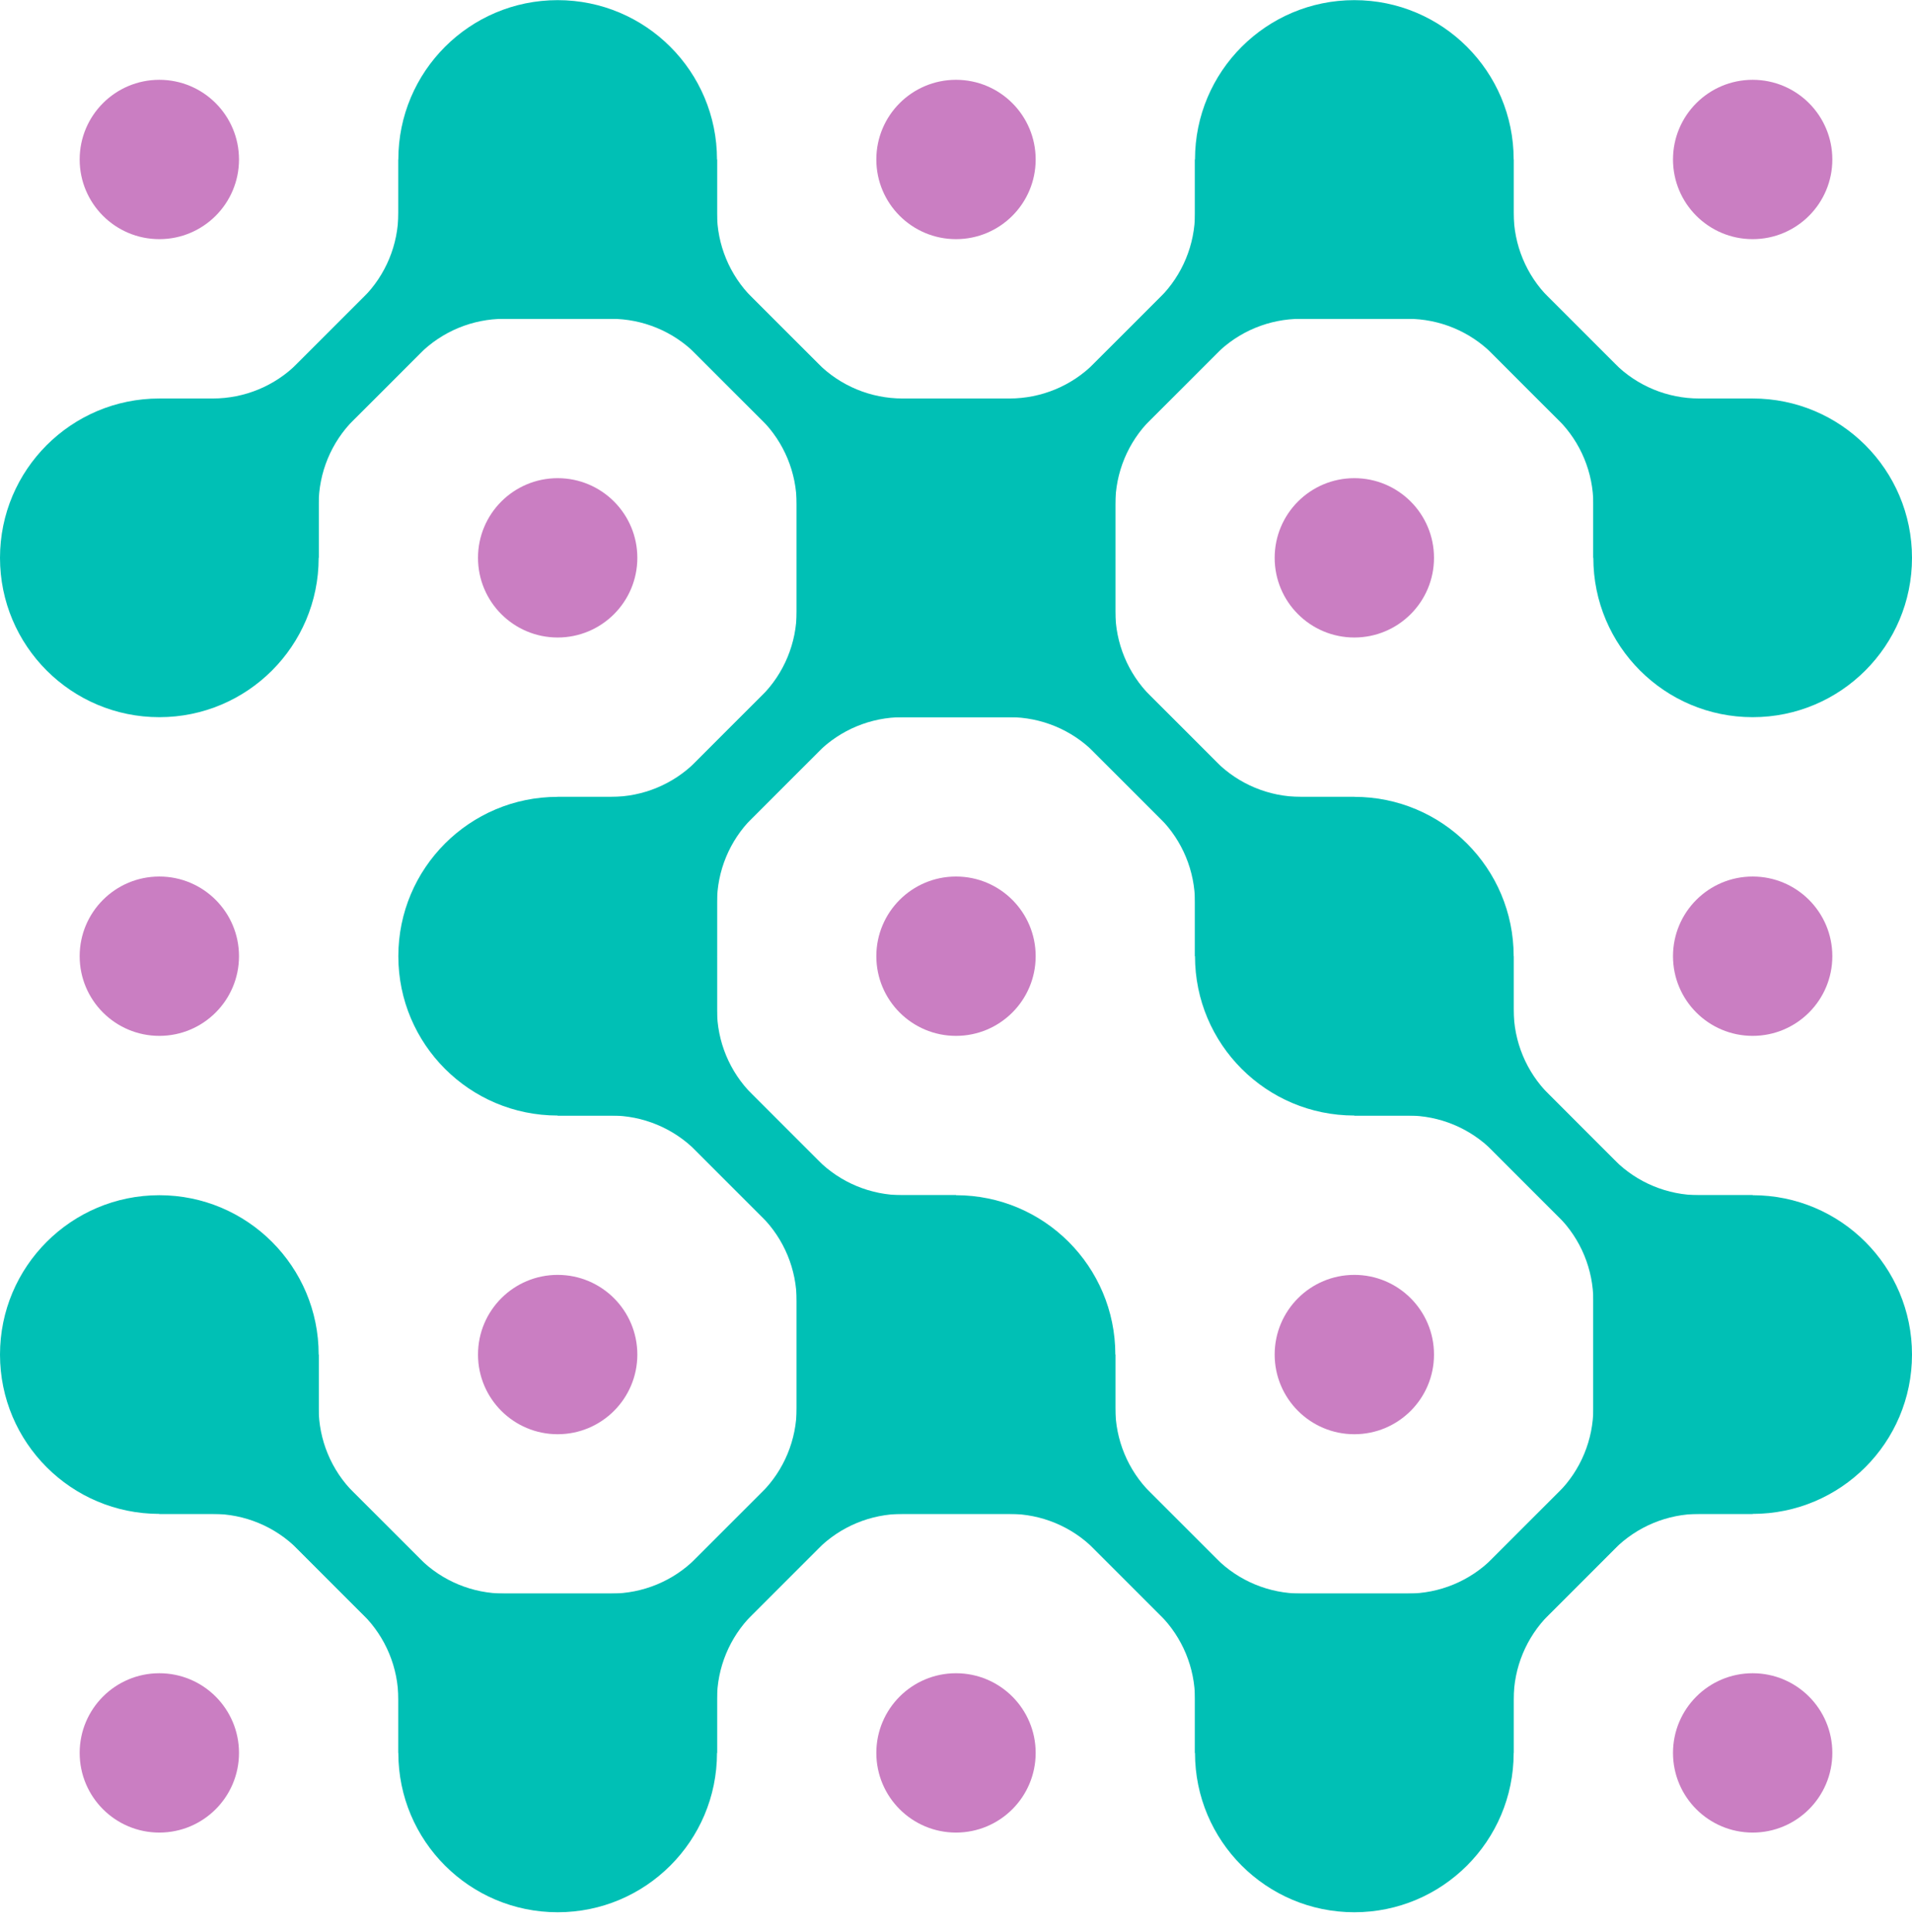 <svg width="96" height="97" viewBox="0 0 96 97" fill="none" xmlns="http://www.w3.org/2000/svg">
<circle cx="28" cy="68.007" r="4" fill="#CA7EC2"/>
<circle cx="8" cy="48.007" r="4" fill="#CA7EC2"/>
<circle cx="28" cy="28.007" r="4" fill="#CA7EC2"/>
<circle cx="48" cy="48.007" r="4" fill="#CA7EC2"/>
<circle cx="68" cy="28.007" r="4" fill="#CA7EC2"/>
<circle cx="48" cy="88.007" r="4" fill="#CA7EC2"/>
<circle cx="68" cy="68.007" r="4" fill="#CA7EC2"/>
<circle cx="48" cy="8.007" r="4" fill="#CA7EC2"/>
<circle cx="8" cy="8.007" r="4" fill="#CA7EC2"/>
<circle cx="8" cy="88.007" r="4" fill="#CA7EC2"/>
<circle cx="88" cy="88.007" r="4" fill="#CA7EC2"/>
<circle cx="88" cy="8.007" r="4" fill="#CA7EC2"/>
<circle cx="88" cy="48.007" r="4" fill="#CA7EC2"/>
<path d="M0 28.007C0 23.589 3.582 20.007 8 20.007H16V28.007C16 32.426 12.418 36.007 8 36.007C3.582 36.007 0 32.426 0 28.007Z" fill="#00C0B5"/>
<path d="M0 68.007C0 63.589 3.582 60.007 8 60.007C12.418 60.007 16 63.589 16 68.007V76.007H8C3.582 76.007 0 72.426 0 68.007Z" fill="#00C0B5"/>
<path d="M20 8.007C20 3.589 23.582 0.007 28 0.007C32.418 0.007 36 3.589 36 8.007V16.007H20V8.007Z" fill="#00C0B5"/>
<path d="M20 48.007C20 43.589 23.582 40.007 28 40.007H36V56.007H28C23.582 56.007 20 52.426 20 48.007Z" fill="#00C0B5"/>
<path d="M20 80.007H36V88.007C36 92.426 32.418 96.007 28 96.007C23.582 96.007 20 92.426 20 88.007V80.007Z" fill="#00C0B5"/>
<rect x="40" y="20.007" width="16" height="16" fill="#00C0B5"/>
<path d="M40 60.007H48C52.418 60.007 56 63.589 56 68.007V76.007H40V60.007Z" fill="#00C0B5"/>
<path d="M60 8.007C60 3.589 63.582 0.007 68 0.007C72.418 0.007 76 3.589 76 8.007V16.007H60V8.007Z" fill="#00C0B5"/>
<path d="M60 40.007H68C72.418 40.007 76 43.589 76 48.007V56.007H68C63.582 56.007 60 52.426 60 48.007V40.007Z" fill="#00C0B5"/>
<path d="M60 80.007H76V88.007C76 92.426 72.418 96.007 68 96.007C63.582 96.007 60 92.426 60 88.007V80.007Z" fill="#00C0B5"/>
<path d="M80 20.007H88C92.418 20.007 96 23.589 96 28.007C96 32.426 92.418 36.007 88 36.007C83.582 36.007 80 32.426 80 28.007V20.007Z" fill="#00C0B5"/>
<path d="M80 60.007H88C92.418 60.007 96 63.589 96 68.007C96 72.426 92.418 76.007 88 76.007H80V60.007Z" fill="#00C0B5"/>
<path d="M8 22.007H10.686C12.808 22.007 14.843 21.165 16.343 19.664L19.657 16.351C21.157 14.85 22 12.815 22 10.694V8.007" stroke="#00C0B5" stroke-width="4"/>
<path d="M28 14.007L25.314 14.007C23.192 14.007 21.157 14.85 19.657 16.351L16.343 19.664C14.843 21.165 14 23.199 14 25.321L14 28.007" stroke="#00C0B5" stroke-width="4"/>
<path d="M68 82.007H70.686C72.808 82.007 74.843 81.165 76.343 79.664L79.657 76.35C81.157 74.85 82 72.815 82 70.694V68.007" stroke="#00C0B5" stroke-width="4"/>
<path d="M88 74.007L85.314 74.007C83.192 74.007 81.157 74.85 79.657 76.35L76.343 79.664C74.843 81.165 74 83.199 74 85.321L74 88.007" stroke="#00C0B5" stroke-width="4"/>
<path d="M28 42.007H30.686C32.808 42.007 34.843 41.164 36.343 39.664L39.657 36.35C41.157 34.85 42 32.815 42 30.694V28.007" stroke="#00C0B5" stroke-width="4"/>
<path d="M48 34.007L45.314 34.007C43.192 34.007 41.157 34.85 39.657 36.35L36.343 39.664C34.843 41.164 34 43.199 34 45.321L34 48.007" stroke="#00C0B5" stroke-width="4"/>
<path d="M28 82.007H30.686C32.808 82.007 34.843 81.165 36.343 79.664L39.657 76.35C41.157 74.85 42 72.815 42 70.694V68.007" stroke="#00C0B5" stroke-width="4"/>
<path d="M48 74.007L45.314 74.007C43.192 74.007 41.157 74.85 39.657 76.35L36.343 79.664C34.843 81.165 34 83.199 34 85.321L34 88.007" stroke="#00C0B5" stroke-width="4"/>
<path d="M34 8.007L34 10.694C34 12.815 34.843 14.85 36.343 16.351L39.657 19.664C41.157 21.165 43.192 22.007 45.314 22.007L48 22.007" stroke="#00C0B5" stroke-width="4"/>
<path d="M42 28.007L42 25.321C42 23.199 41.157 21.165 39.657 19.664L36.343 16.351C34.843 14.85 32.808 14.007 30.686 14.007L28 14.007" stroke="#00C0B5" stroke-width="4"/>
<path d="M54 28.007L54 30.694C54 32.815 54.843 34.85 56.343 36.35L59.657 39.664C61.157 41.164 63.192 42.007 65.314 42.007L68 42.007" stroke="#00C0B5" stroke-width="4"/>
<path d="M62 48.007L62 45.321C62 43.199 61.157 41.164 59.657 39.664L56.343 36.35C54.843 34.85 52.808 34.007 50.686 34.007L48 34.007" stroke="#00C0B5" stroke-width="4"/>
<path d="M34 48.007L34 50.694C34 52.815 34.843 54.85 36.343 56.35L39.657 59.664C41.157 61.164 43.192 62.007 45.314 62.007L48 62.007" stroke="#00C0B5" stroke-width="4"/>
<path d="M42 68.007L42 65.321C42 63.199 41.157 61.164 39.657 59.664L36.343 56.35C34.843 54.85 32.808 54.007 30.686 54.007L28 54.007" stroke="#00C0B5" stroke-width="4"/>
<path d="M74 8.007L74 10.694C74 12.815 74.843 14.85 76.343 16.351L79.657 19.664C81.157 21.165 83.192 22.007 85.314 22.007L88 22.007" stroke="#00C0B5" stroke-width="4"/>
<path d="M82 28.007L82 25.321C82 23.199 81.157 21.165 79.657 19.664L76.343 16.351C74.843 14.85 72.808 14.007 70.686 14.007L68 14.007" stroke="#00C0B5" stroke-width="4"/>
<path d="M74 48.007L74 50.694C74 52.815 74.843 54.85 76.343 56.35L79.657 59.664C81.157 61.164 83.192 62.007 85.314 62.007L88 62.007" stroke="#00C0B5" stroke-width="4"/>
<path d="M82 68.007L82 65.321C82 63.199 81.157 61.164 79.657 59.664L76.343 56.35C74.843 54.85 72.808 54.007 70.686 54.007L68 54.007" stroke="#00C0B5" stroke-width="4"/>
<path d="M54 68.007L54 70.694C54 72.815 54.843 74.85 56.343 76.35L59.657 79.664C61.157 81.165 63.192 82.007 65.314 82.007L68 82.007" stroke="#00C0B5" stroke-width="4"/>
<path d="M62 88.007L62 85.321C62 83.199 61.157 81.165 59.657 79.664L56.343 76.35C54.843 74.85 52.808 74.007 50.686 74.007L48 74.007" stroke="#00C0B5" stroke-width="4"/>
<path d="M14 68.007L14 70.694C14 72.815 14.843 74.85 16.343 76.35L19.657 79.664C21.157 81.165 23.192 82.007 25.314 82.007L28 82.007" stroke="#00C0B5" stroke-width="4"/>
<path d="M22 88.007L22 85.321C22 83.199 21.157 81.165 19.657 79.664L16.343 76.35C14.843 74.85 12.808 74.007 10.686 74.007L8 74.007" stroke="#00C0B5" stroke-width="4"/>
<path d="M48 22.007H50.686C52.808 22.007 54.843 21.165 56.343 19.664L59.657 16.351C61.157 14.85 62 12.815 62 10.694V8.007" stroke="#00C0B5" stroke-width="4"/>
<path d="M68 14.007L65.314 14.007C63.192 14.007 61.157 14.85 59.657 16.351L56.343 19.664C54.843 21.165 54 23.199 54 25.321L54 28.007" stroke="#00C0B5" stroke-width="4"/>
</svg>
